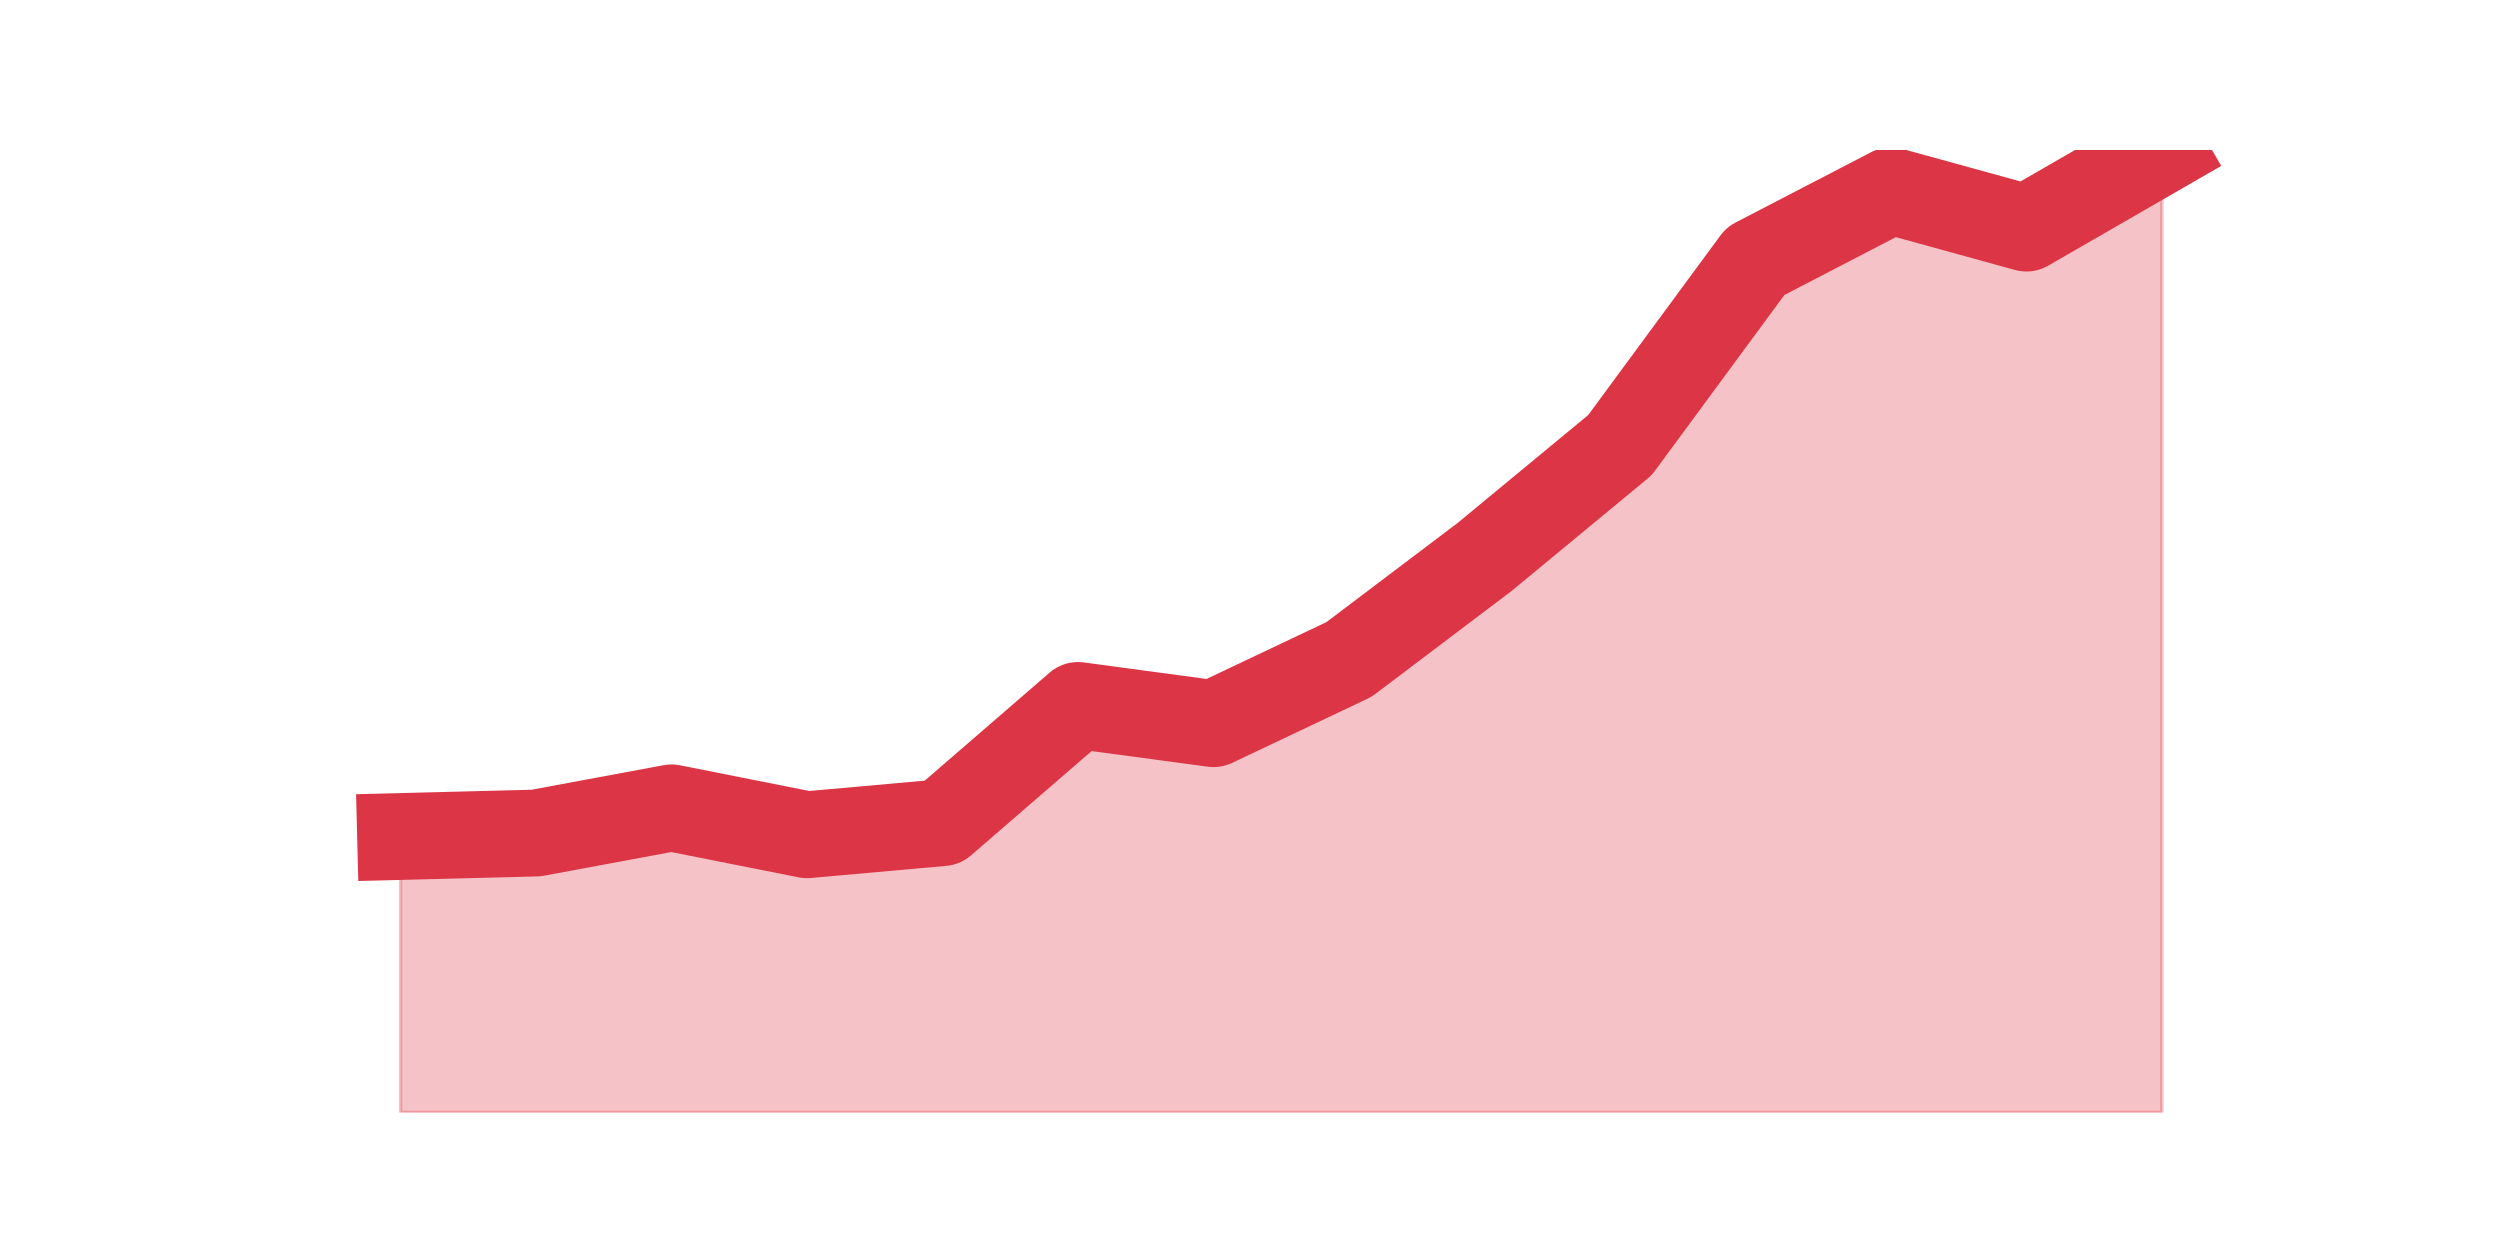 <?xml version="1.0" encoding="utf-8" standalone="no"?>
<!DOCTYPE svg PUBLIC "-//W3C//DTD SVG 1.1//EN"
  "http://www.w3.org/Graphics/SVG/1.1/DTD/svg11.dtd">
<svg height="360pt" version="1.1" viewBox="0 0 720 360" width="720pt" xmlns="http://www.w3.org/2000/svg" xmlns:xlink="http://www.w3.org/1999/xlink">
 <defs>
  <style type="text/css">*{stroke-linecap:butt;stroke-linejoin:round;}</style>
 </defs>
 <g id="figure_1">
  <g id="patch_1">
   <path d="M 0 360 
L 720 360 
L 720 0 
L 0 0 
z
" style="fill:none;"/>
  </g>
  <g id="axes_1">
   <g id="matplotlib.axis_1"/>
   <g id="matplotlib.axis_2"/>
   <g id="PolyCollection_1">
    <defs>
     <path d="M 115.364 -119.086 
L 115.364 -39.6 
L 154.385 -39.6 
L 193.406 -39.6 
L 232.427 -39.6 
L 271.448 -39.6 
L 310.469 -39.6 
L 349.49 -39.6 
L 388.51 -39.6 
L 427.531 -39.6 
L 466.552 -39.6 
L 505.573 -39.6 
L 544.594 -39.6 
L 583.615 -39.6 
L 622.636 -39.6 
L 622.636 -316.8 
L 622.636 -316.8 
L 583.615 -294.304 
L 544.594 -305.052 
L 505.573 -284.806 
L 466.552 -231.815 
L 427.531 -199.571 
L 388.51 -170.076 
L 349.49 -151.58 
L 310.469 -156.829 
L 271.448 -123.085 
L 232.427 -119.586 
L 193.406 -127.334 
L 154.385 -120.085 
L 115.364 -119.086 
z
" id="me13bd6fb47" style="stroke:#dc3545;stroke-opacity:0.3;"/>
    </defs>
    <g clip-path="url(#p97635fac1f)">
     <use style="fill:#dc3545;fill-opacity:0.3;stroke:#dc3545;stroke-opacity:0.3;" x="0" xlink:href="#me13bd6fb47" y="360"/>
    </g>
   </g>
   <g id="line2d_1">
    <path clip-path="url(#p97635fac1f)" d="M 115.364 240.914 
L 154.385 239.915 
L 193.406 232.666 
L 232.427 240.414 
L 271.448 236.915 
L 310.469 203.171 
L 349.49 208.42 
L 388.51 189.924 
L 427.531 160.429 
L 466.552 128.185 
L 505.573 75.194 
L 544.594 54.948 
L 583.615 65.696 
L 622.636 43.2 
" style="fill:none;stroke:#dc3545;stroke-linecap:square;stroke-width:25;"/>
   </g>
  </g>
 </g>
 <defs>
  <clipPath id="p97635fac1f">
   <rect height="277.2" width="558" x="90" y="43.2"/>
  </clipPath>
 </defs>
</svg>
